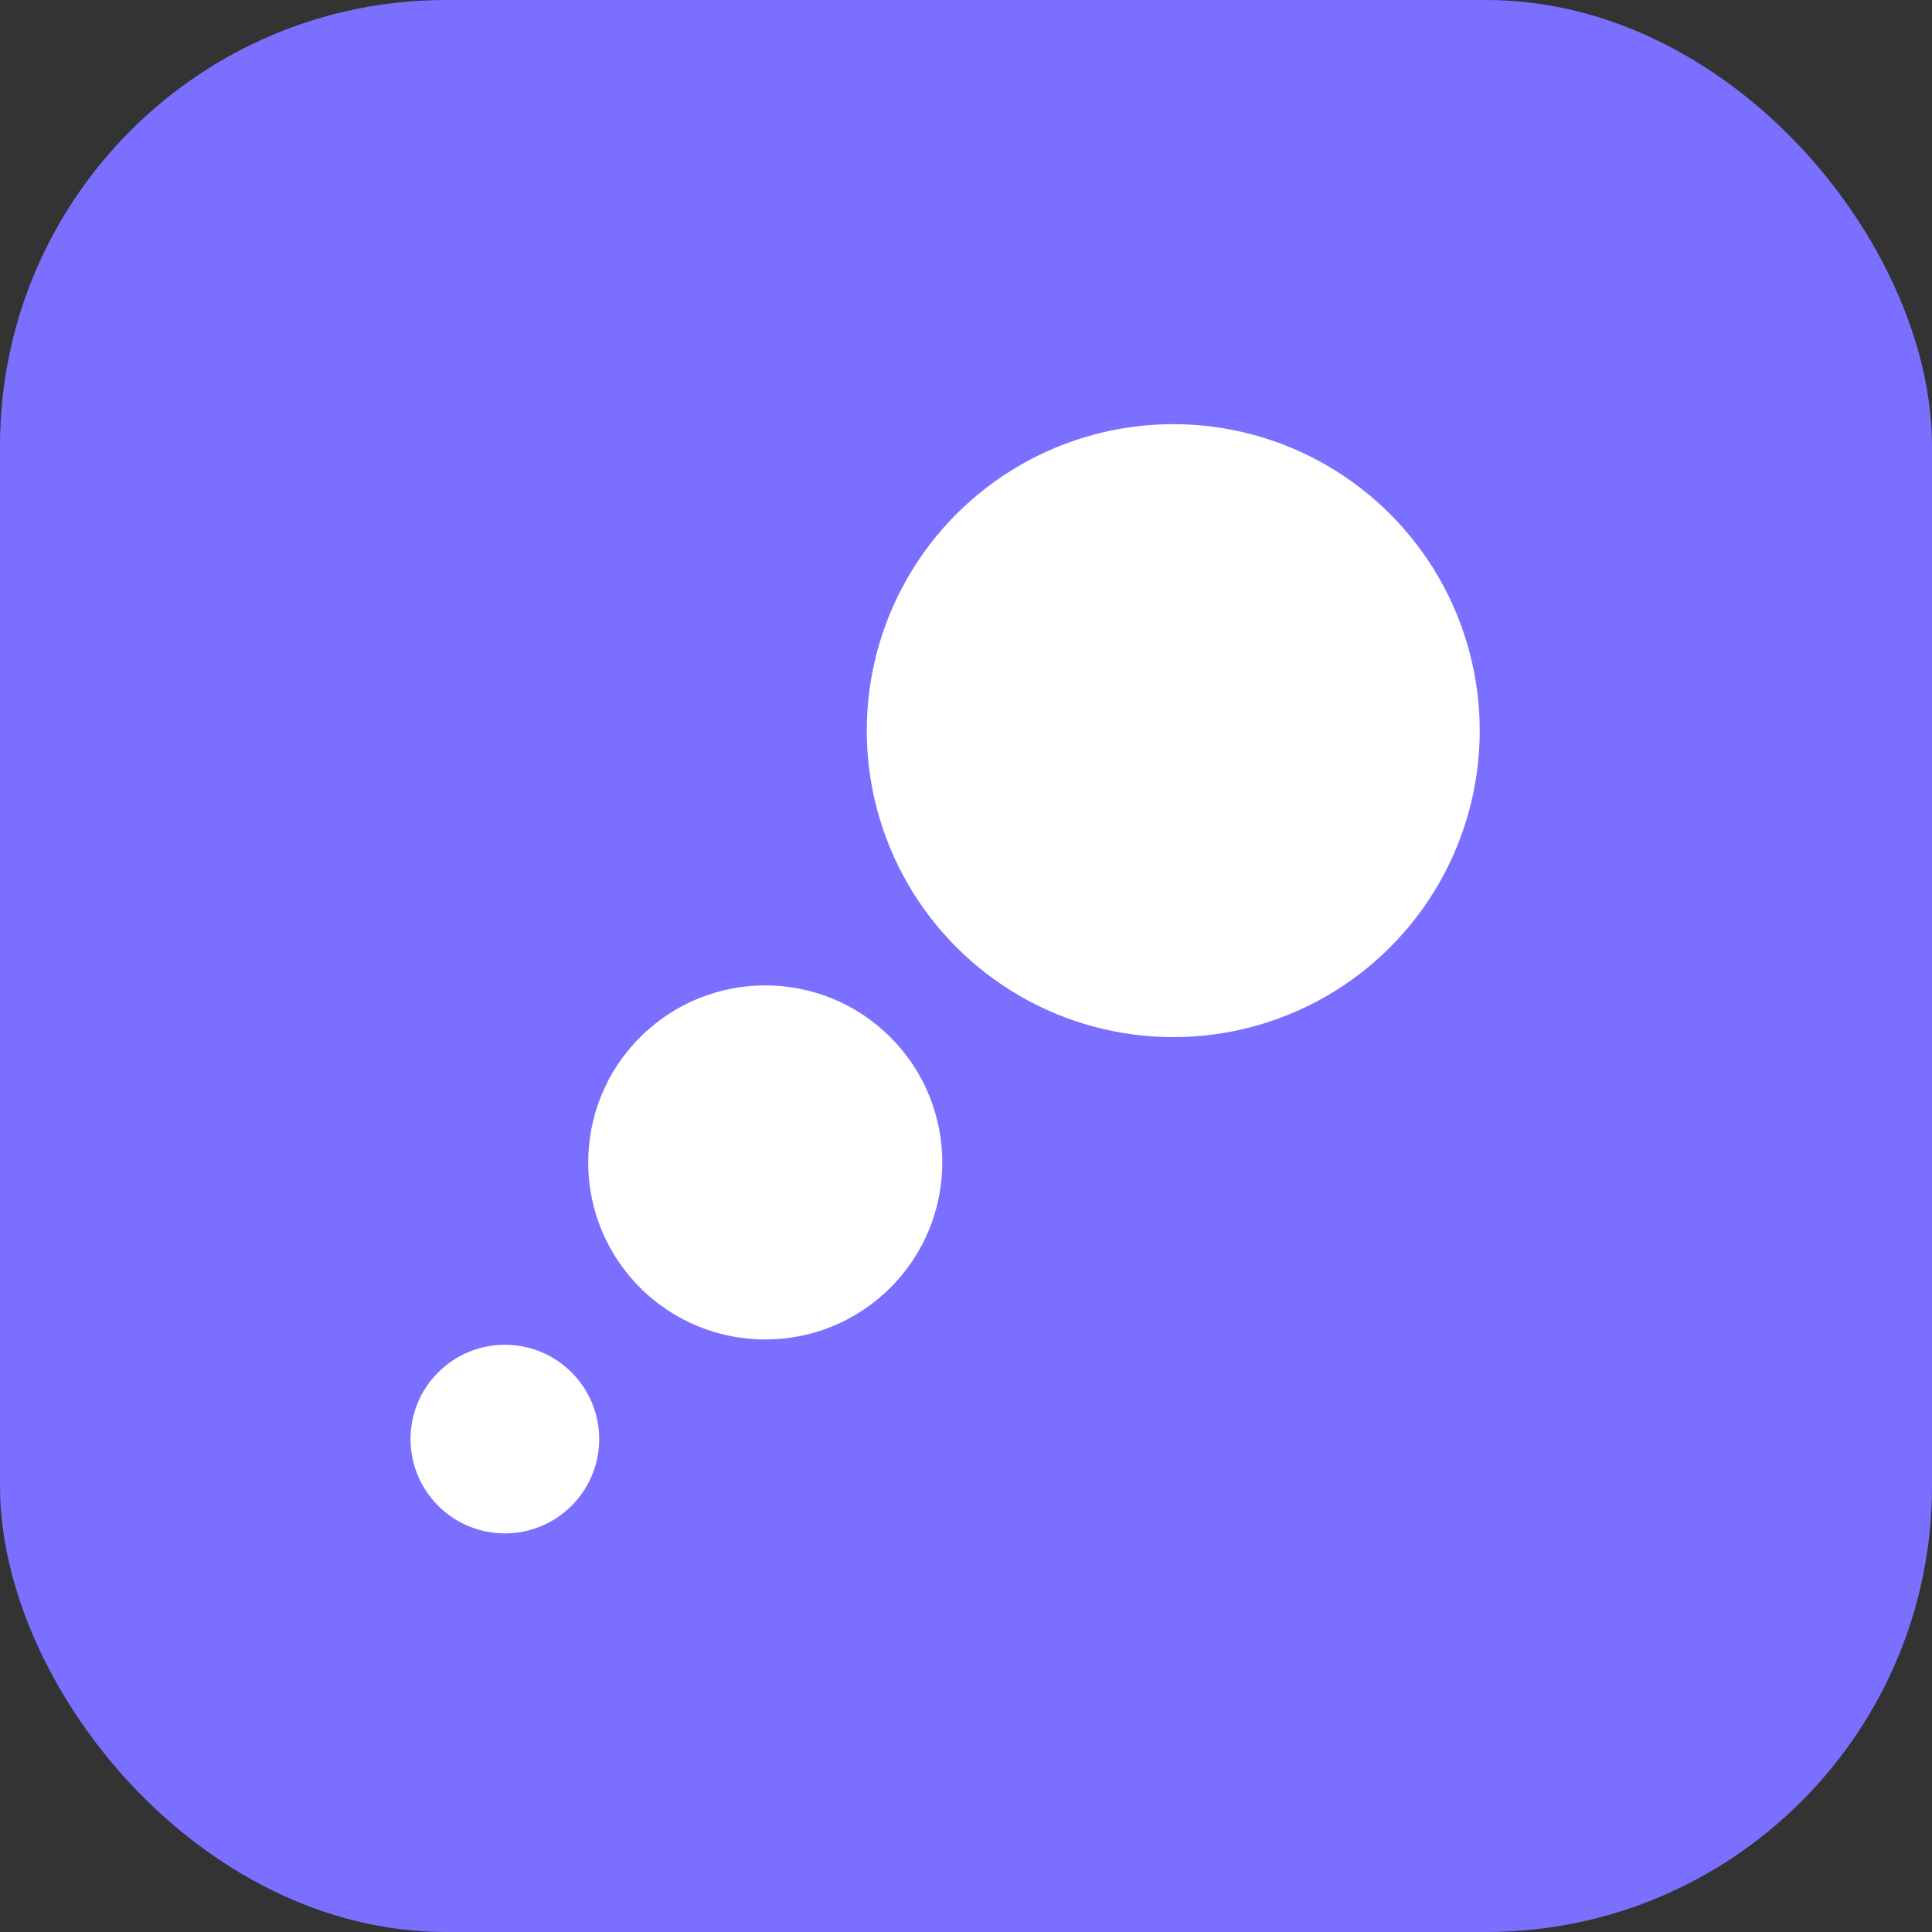 <svg width="22" height="22" viewBox="0 0 22 22" fill="none" xmlns="http://www.w3.org/2000/svg">
<rect x="0" y="0" width="22" height="22" fill="#333333" stroke="none"/>
<rect width="22" height="22" rx="5.077" fill="#7A6FFF"/>
<circle cx="11" cy="11" r="11" fill="#7A6FFF"/>
<circle cx="5.749" cy="16.387" r="1.074" transform="rotate(45 5.749 16.387)" fill="white"/>
<circle cx="8.714" cy="13.237" r="2.016" transform="rotate(45 8.714 13.237)" fill="white"/>
<circle cx="13.36" cy="8.32" r="3.49" transform="rotate(45 13.36 8.32)" fill="white"/>
</svg>

